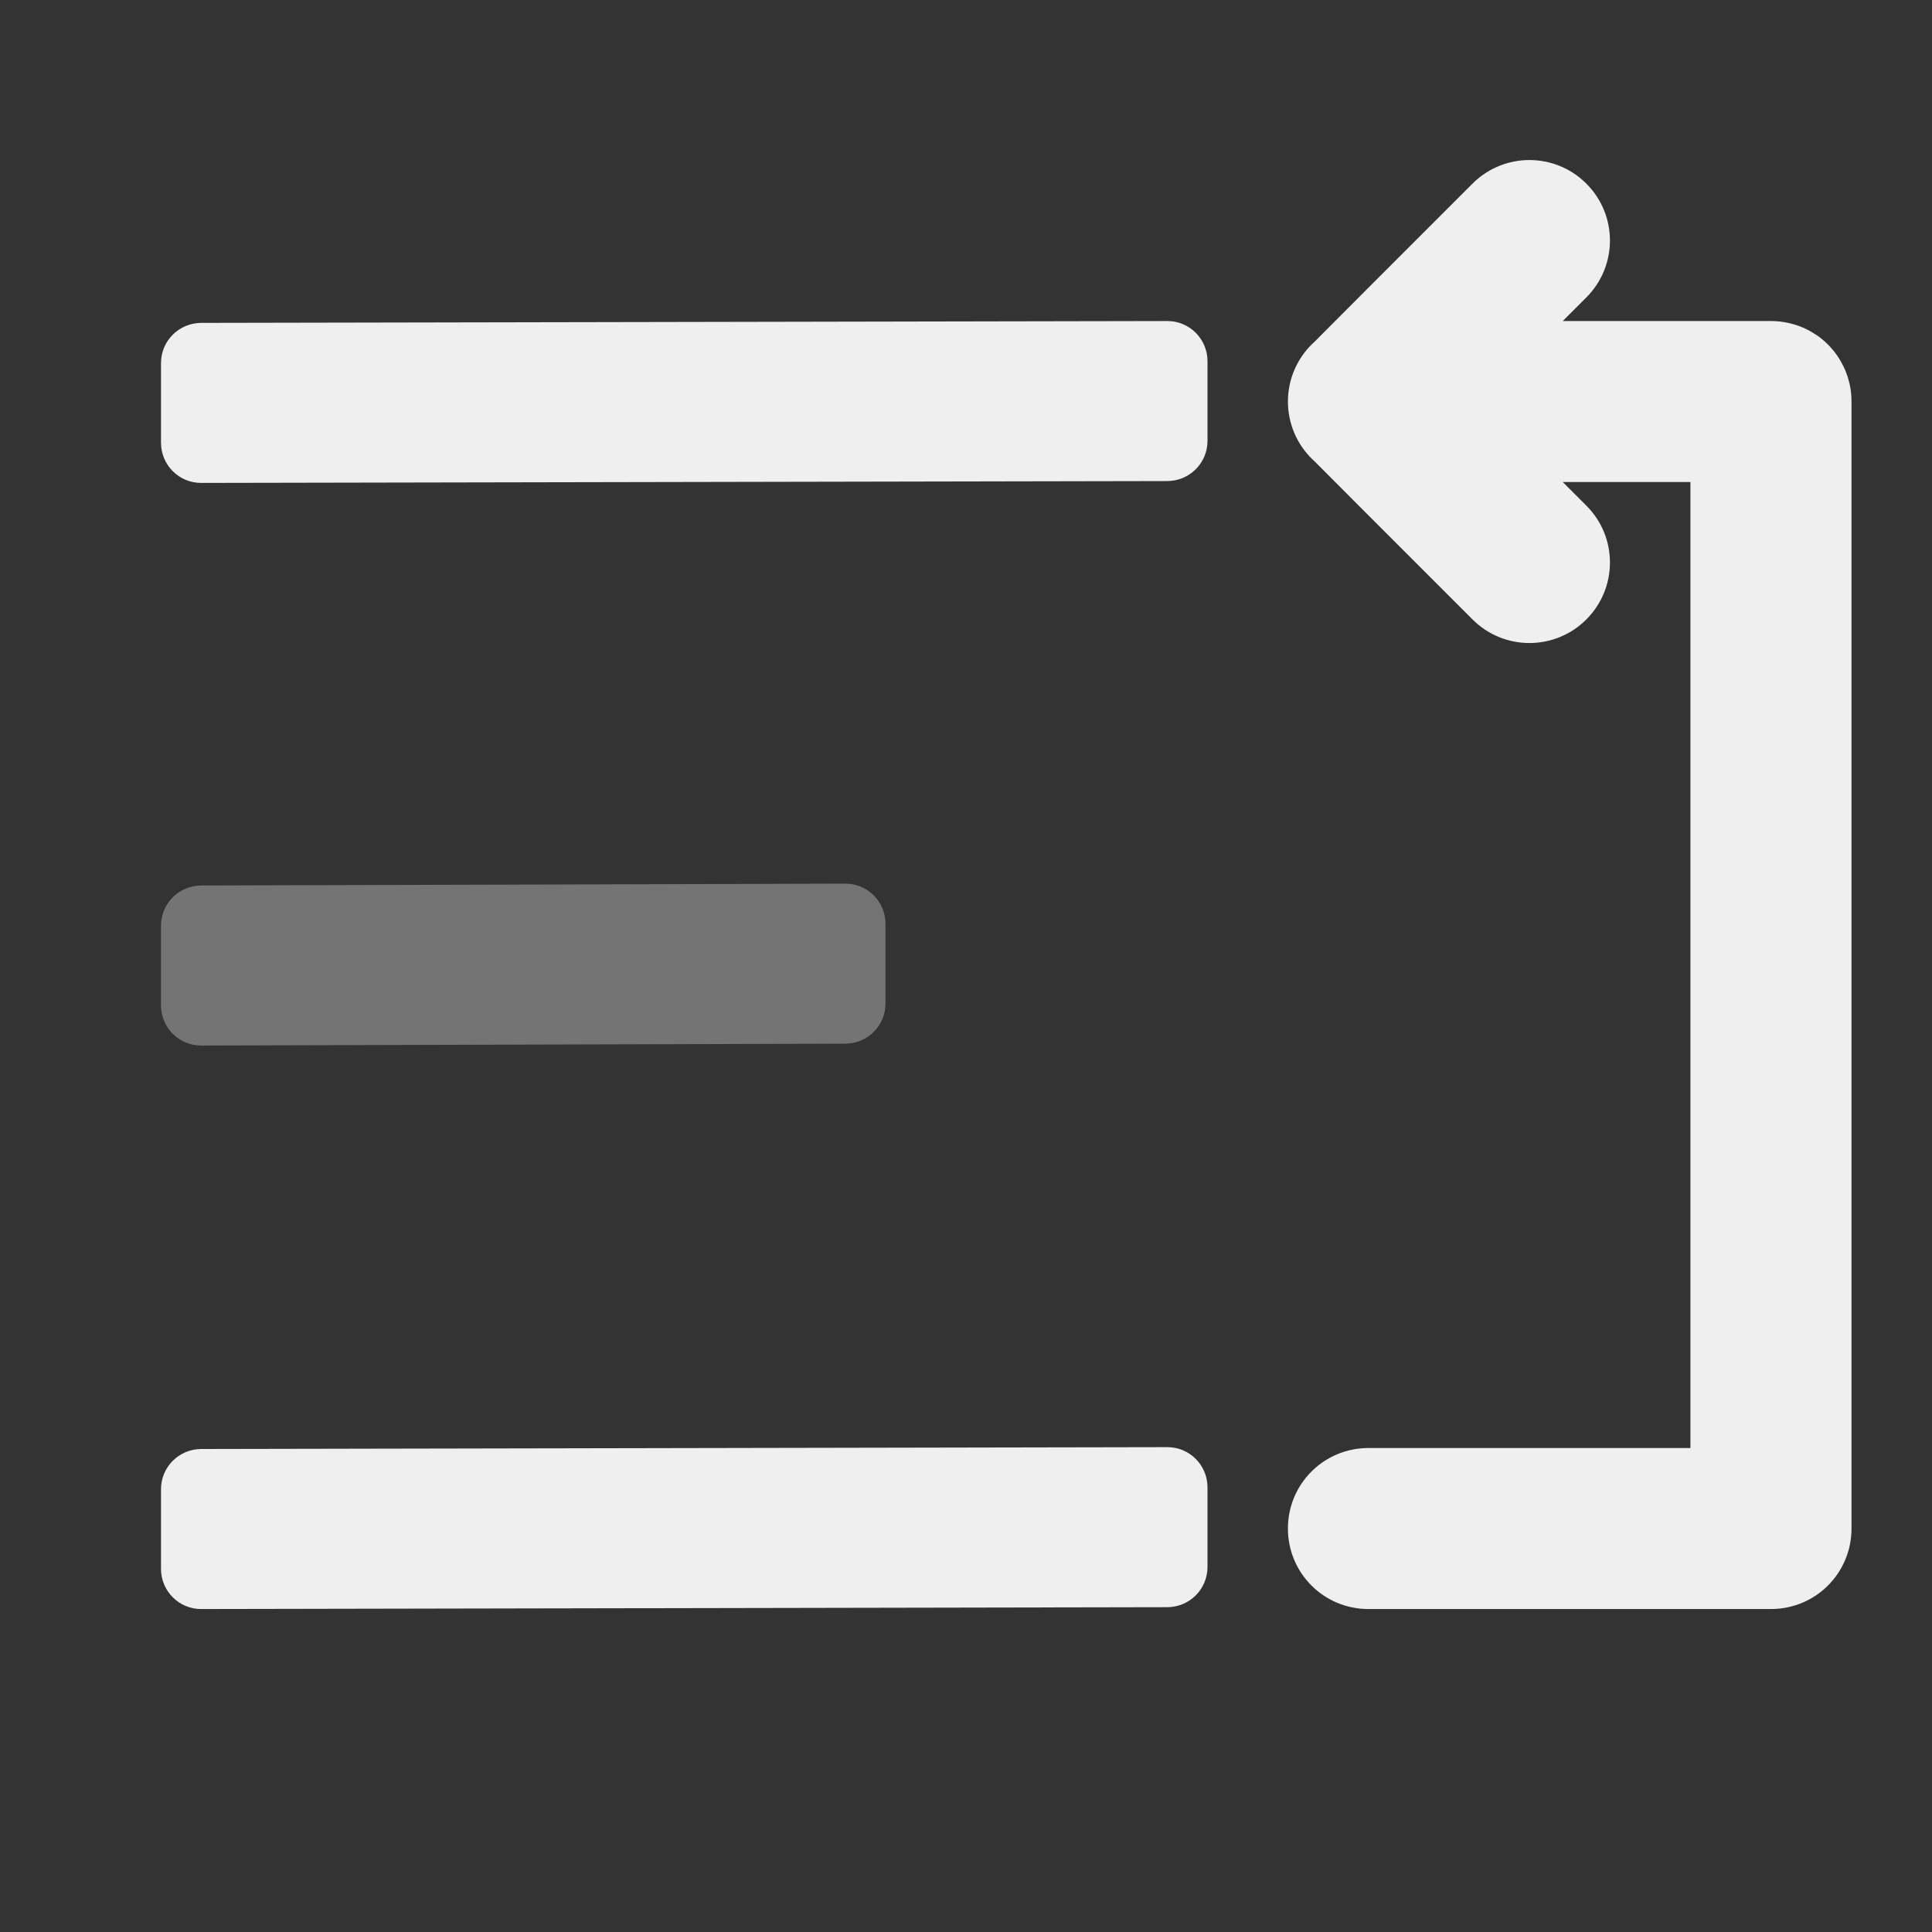 <svg viewBox="0 0 24 24" xmlns="http://www.w3.org/2000/svg"><rect x="0" y="0" width="24" height="24" fill="#333333" stroke="none"/><g fill="#efefef"><path d="m14.5 17.977c.277-.001.5.223.5.5v.988c0 .277-.223.499-.5.5l-12 .023c-.277.001-.5-.223-.5-.5v-.988c0-.277.223-.499.5-.5z"/><path d="m10.5 10.977c.277-.001.5.223.5.5v.988c0 .277-.223.499-.5.5l-8 .023c-.277.001-.5-.223-.5-.5v-.988c0-.277.223-.499.5-.5z" opacity=".35"/><path d="m14.5 3.988c.277-.001.5.223.5.5v.988c0 .277-.223.499-.5.5l-12 .023c-.277.001-.5-.223-.5-.5v-.988c0-.277.223-.499.5-.5z"/><path d="m22 19.988c.554 0 1-.446 1-1v-14c0-.069-.006-.136-.02-.201-.007-.033-.016-.064-.025-.096-0-.001 0-.001 0-.002-.01-.031-.021-.06-.033-.09-.013-.031-.027-.059-.043-.088-.015-.028-.031-.055-.049-.082-.072-.107-.163-.199-.27-.271-0-0-.002 0-.002 0-.053-.035-.109-.067-.168-.092-.001-0-.001 0-.002 0-.029-.012-.059-.024-.09-.033-.001-0-.001 0-.002 0-.093-.029-.194-.045-.297-.045h-2-.586l.293-.293c.391-.391.391-1.024 0-1.414-.195-.195-.451-.293-.707-.293s-.512.098-.707.293l-1.293 1.293-.672.674-.025.023c-.194.188-.303.447-.303.717 0.0.27.109.529.303.717l.025.023.672.674 1.293 1.293c.195.195.451.293.707.293s.512-.098.707-.293c.391-.391.391-1.024 0-1.414l-.293-.293h1.586v12h-4c-.554 0-1 .446-1 1s.446 1 1 1z"/></g></svg>